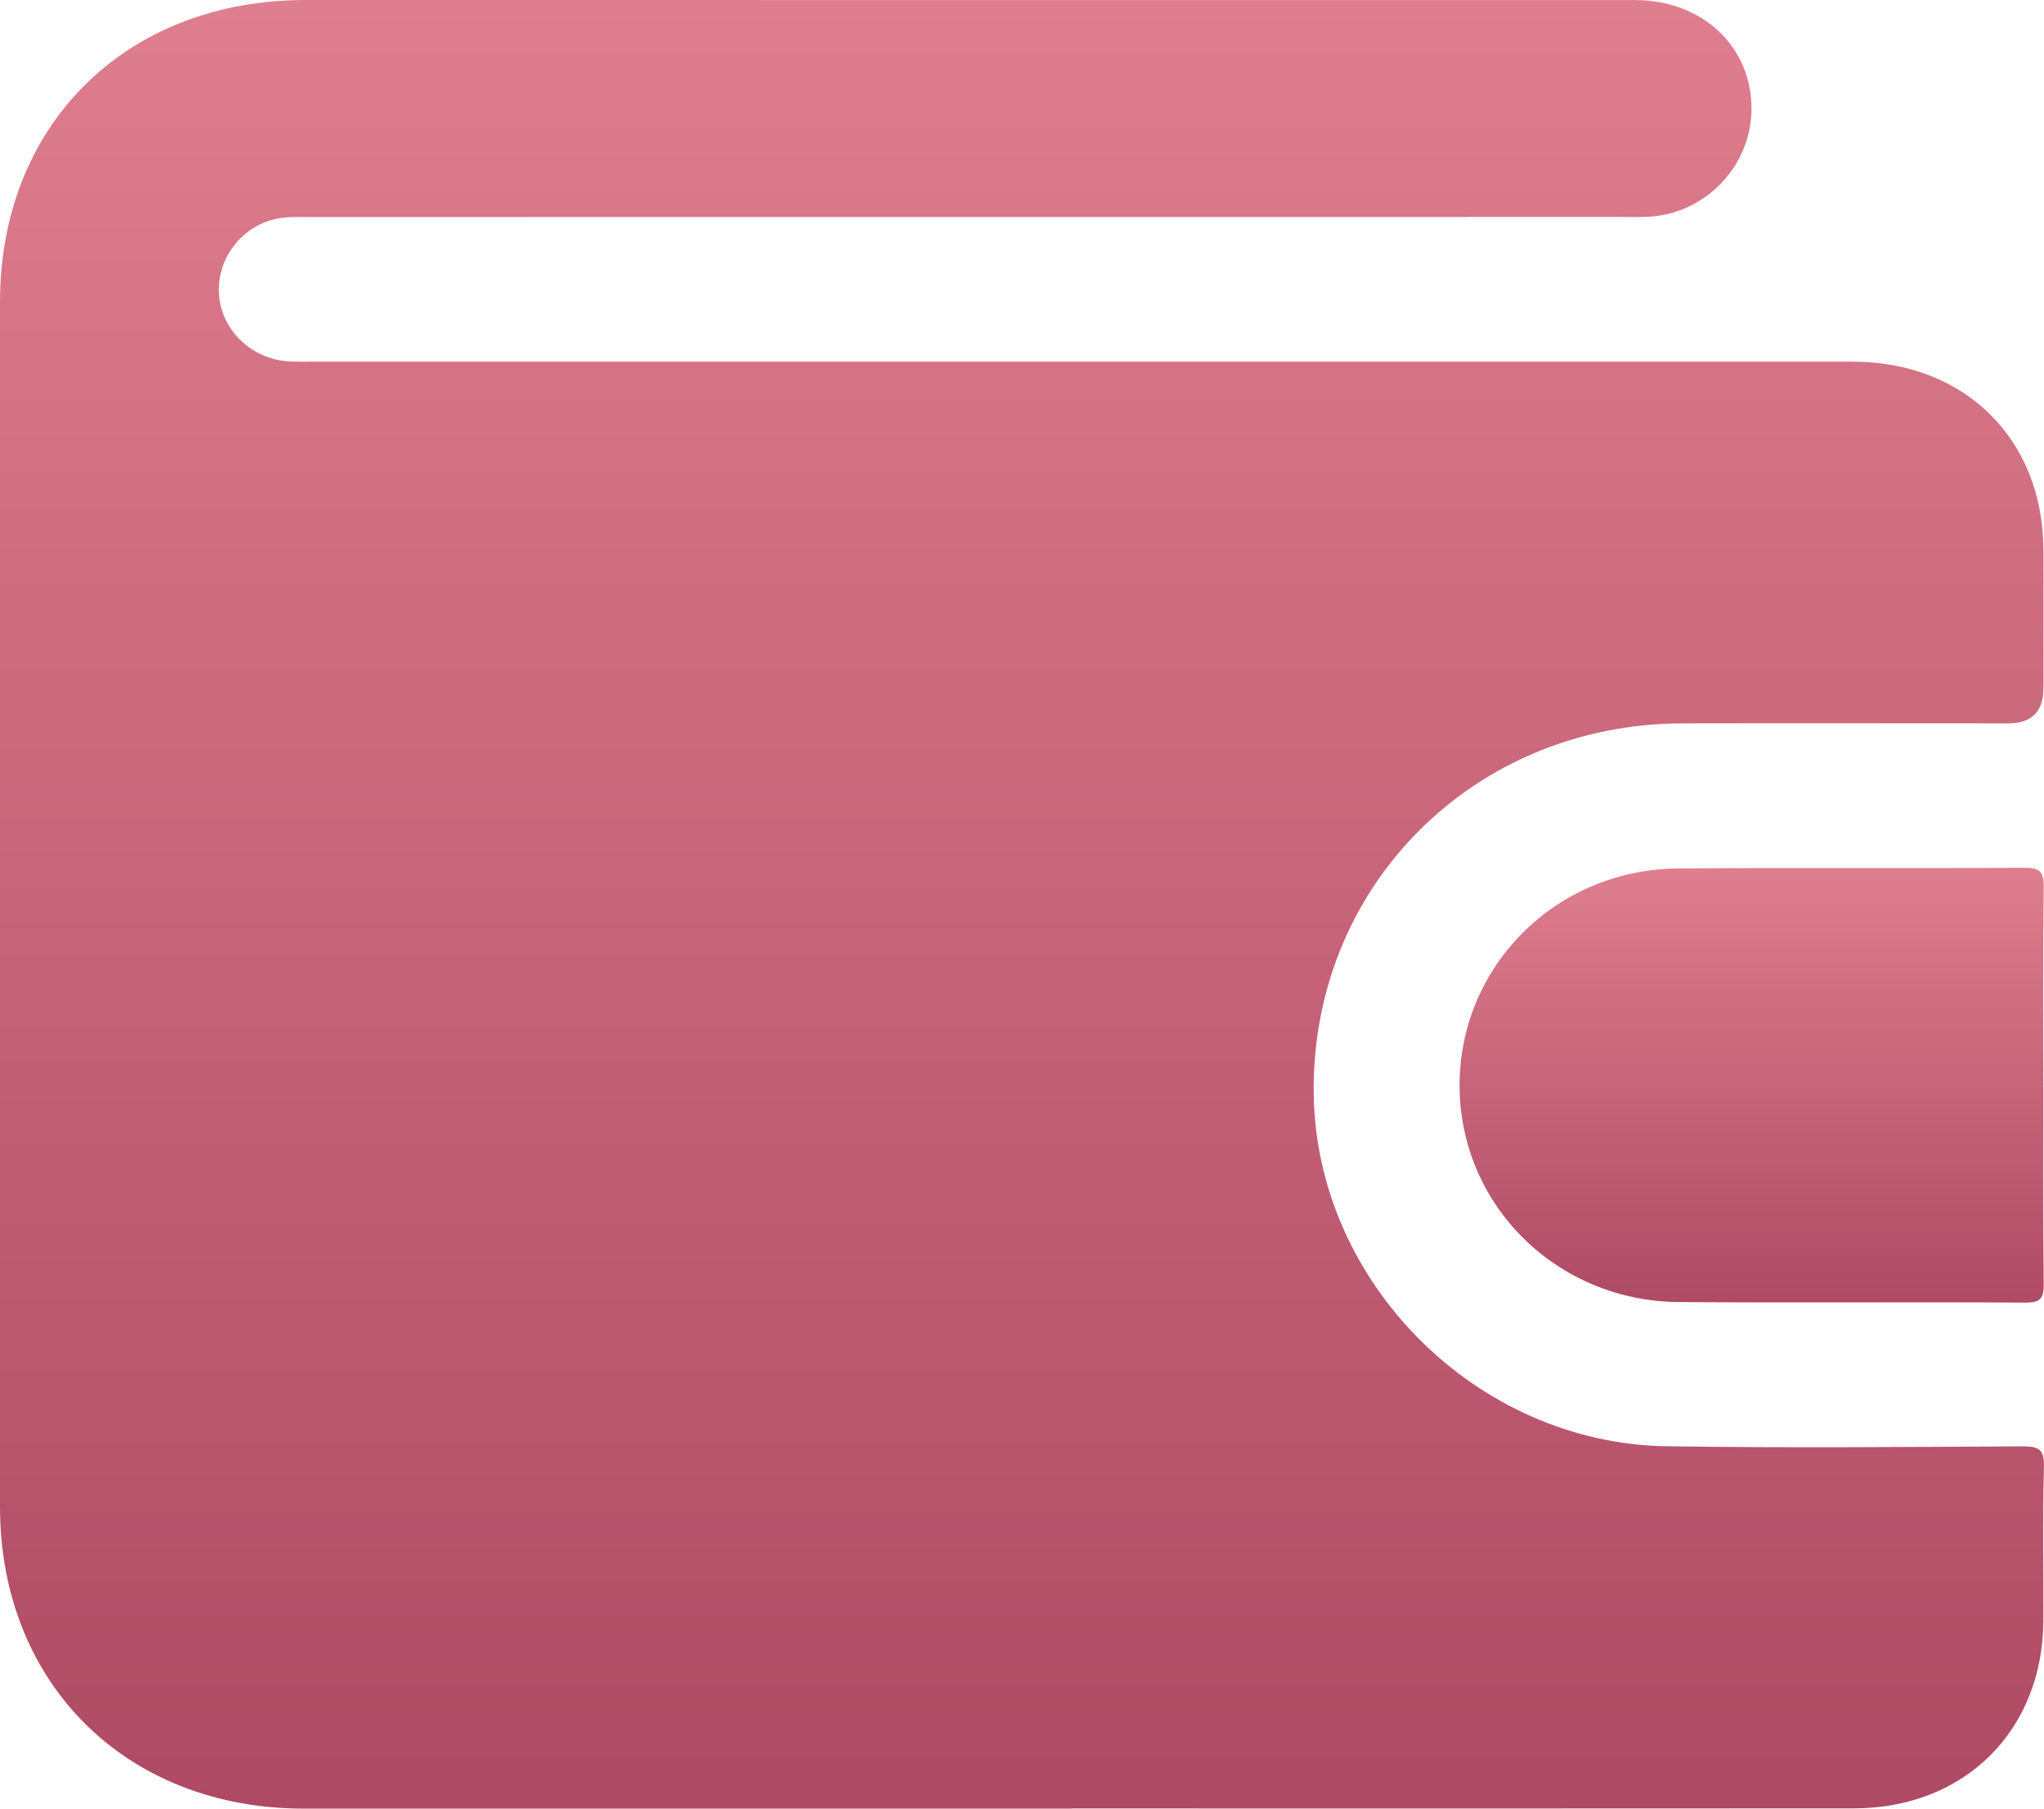 <svg width="26" height="23" viewBox="0 0 26 23" fill="none" xmlns="http://www.w3.org/2000/svg">
<g clip-path="url(#clip0_2866_31196)">
<path d="M13.636 23C10.378 23 7.12 23 3.862 23C1.603 22.999 0 21.406 0 19.161C0 14.054 0 8.947 0 3.841C0 1.582 1.603 0 3.888 0C9.525 0 15.162 0 20.798 0.001C21.657 0.001 22.286 0.595 22.279 1.392C22.274 2.11 21.699 2.713 20.977 2.756C20.861 2.763 20.745 2.759 20.628 2.759C15.059 2.759 9.491 2.759 3.921 2.76C3.787 2.76 3.648 2.754 3.517 2.782C3.052 2.881 2.739 3.32 2.789 3.781C2.839 4.228 3.224 4.577 3.693 4.597C3.789 4.601 3.886 4.599 3.983 4.599C10.509 4.599 17.035 4.598 23.561 4.599C24.994 4.599 25.988 5.582 25.993 6.995C25.995 7.58 25.993 8.164 25.993 8.748C25.993 9.049 25.844 9.199 25.547 9.199C24.165 9.199 22.782 9.196 21.399 9.199C18.729 9.206 16.667 11.29 16.711 13.929C16.751 16.319 18.788 18.356 21.201 18.392C22.709 18.414 24.217 18.401 25.726 18.393C25.931 18.393 26.005 18.426 25.999 18.652C25.981 19.303 25.995 19.956 25.992 20.606C25.987 22.005 24.993 22.995 23.584 22.997C20.268 23 16.952 22.998 13.636 22.998L13.636 23Z" fill="url(#paint0_linear_2866_31196)"/>
<path d="M25.992 13.825C25.992 14.658 25.987 15.492 25.996 16.326C25.998 16.506 25.961 16.566 25.763 16.565C24.294 16.556 22.824 16.569 21.354 16.558C19.798 16.546 18.568 15.322 18.566 13.805C18.565 12.284 19.792 11.056 21.346 11.044C22.815 11.032 24.285 11.046 25.755 11.035C25.974 11.034 25.998 11.109 25.996 11.296C25.986 12.139 25.991 12.982 25.991 13.825L25.992 13.825Z" fill="url(#paint1_linear_2866_31196)"/>
</g>
<defs>
<linearGradient id="paint0_linear_2866_31196" x1="13" y1="0" x2="13" y2="23" gradientUnits="userSpaceOnUse">
<stop stop-color="#DF7E8E"/>
<stop offset="1" stop-color="#AF4A64"/>
</linearGradient>
<linearGradient id="paint1_linear_2866_31196" x1="22.281" y1="11.035" x2="22.281" y2="16.565" gradientUnits="userSpaceOnUse">
<stop stop-color="#DF7E8E"/>
<stop offset="1" stop-color="#AF4A64"/>
</linearGradient>
<clipPath id="clip0_2866_31196">
<rect width="26" height="23" fill="white"/>
</clipPath>
</defs>
</svg>
